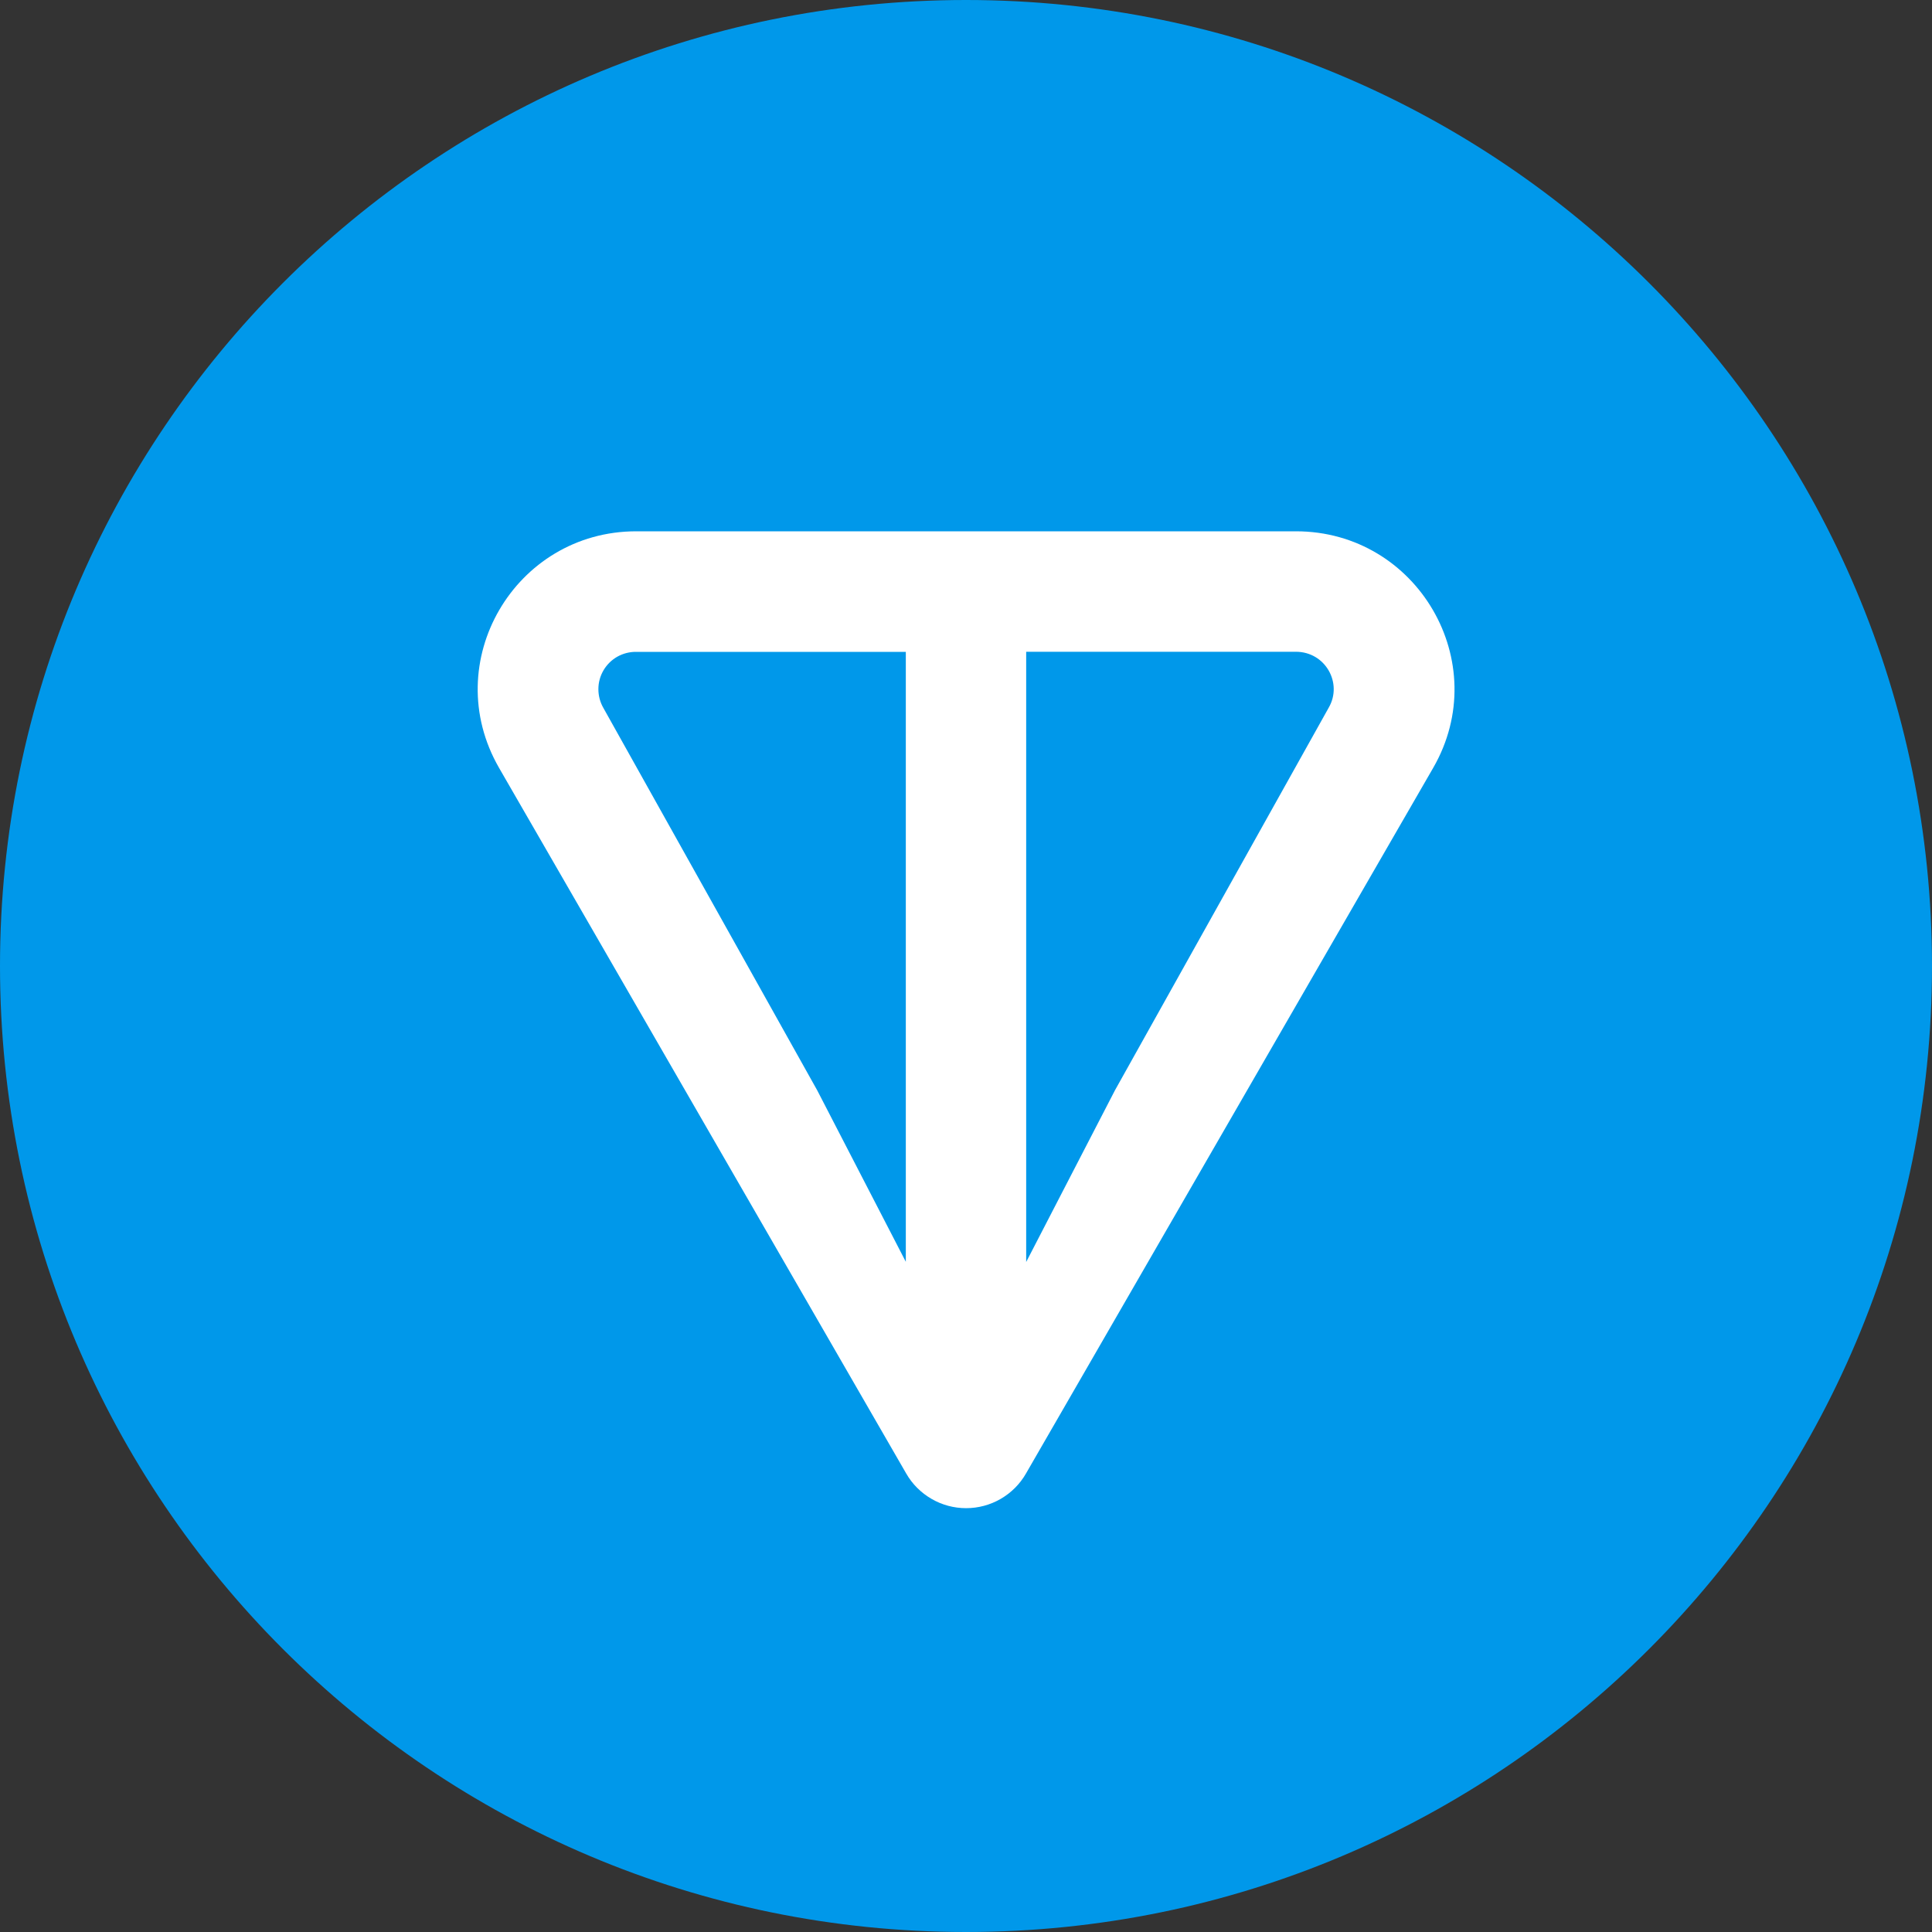 <svg width="40" height="40" viewBox="0 0 40 40" fill="none" xmlns="http://www.w3.org/2000/svg">
<rect x="0" y="0" width="40" height="40" fill="#333333" stroke="none"/>
<g id="Coins/Ton" clip-path="url(#clip0_3547_457)">
<path id="Vector" d="M40 20C40 8.954 31.046 0 20 0C8.954 0 0 8.954 0 20C0 31.046 8.954 40 20 40C31.046 40 40 31.046 40 20Z" fill="#0098EA"/>
<path id="Vector_2" d="M26.831 11H13.173C10.661 11 9.07 13.709 10.333 15.899L18.763 30.509C18.888 30.727 19.069 30.907 19.287 31.033C19.504 31.159 19.751 31.225 20.002 31.225C20.253 31.225 20.5 31.159 20.718 31.033C20.935 30.907 21.116 30.727 21.241 30.509L29.672 15.899C30.934 13.712 29.342 11 26.832 11H26.831ZM18.756 26.128L16.92 22.575L12.49 14.653C12.423 14.535 12.388 14.401 12.389 14.265C12.389 14.129 12.426 13.995 12.495 13.878C12.564 13.76 12.663 13.663 12.781 13.596C12.9 13.529 13.034 13.495 13.17 13.496H18.754V26.13L18.756 26.128ZM27.51 14.651L23.082 22.577L21.246 26.128V13.494H26.829C27.441 13.494 27.803 14.144 27.51 14.651Z" fill="white"/>
</g>
<defs>
<clipPath id="clip0_3547_457">
<rect width="40" height="40" fill="white"/>
</clipPath>
</defs>
</svg>

